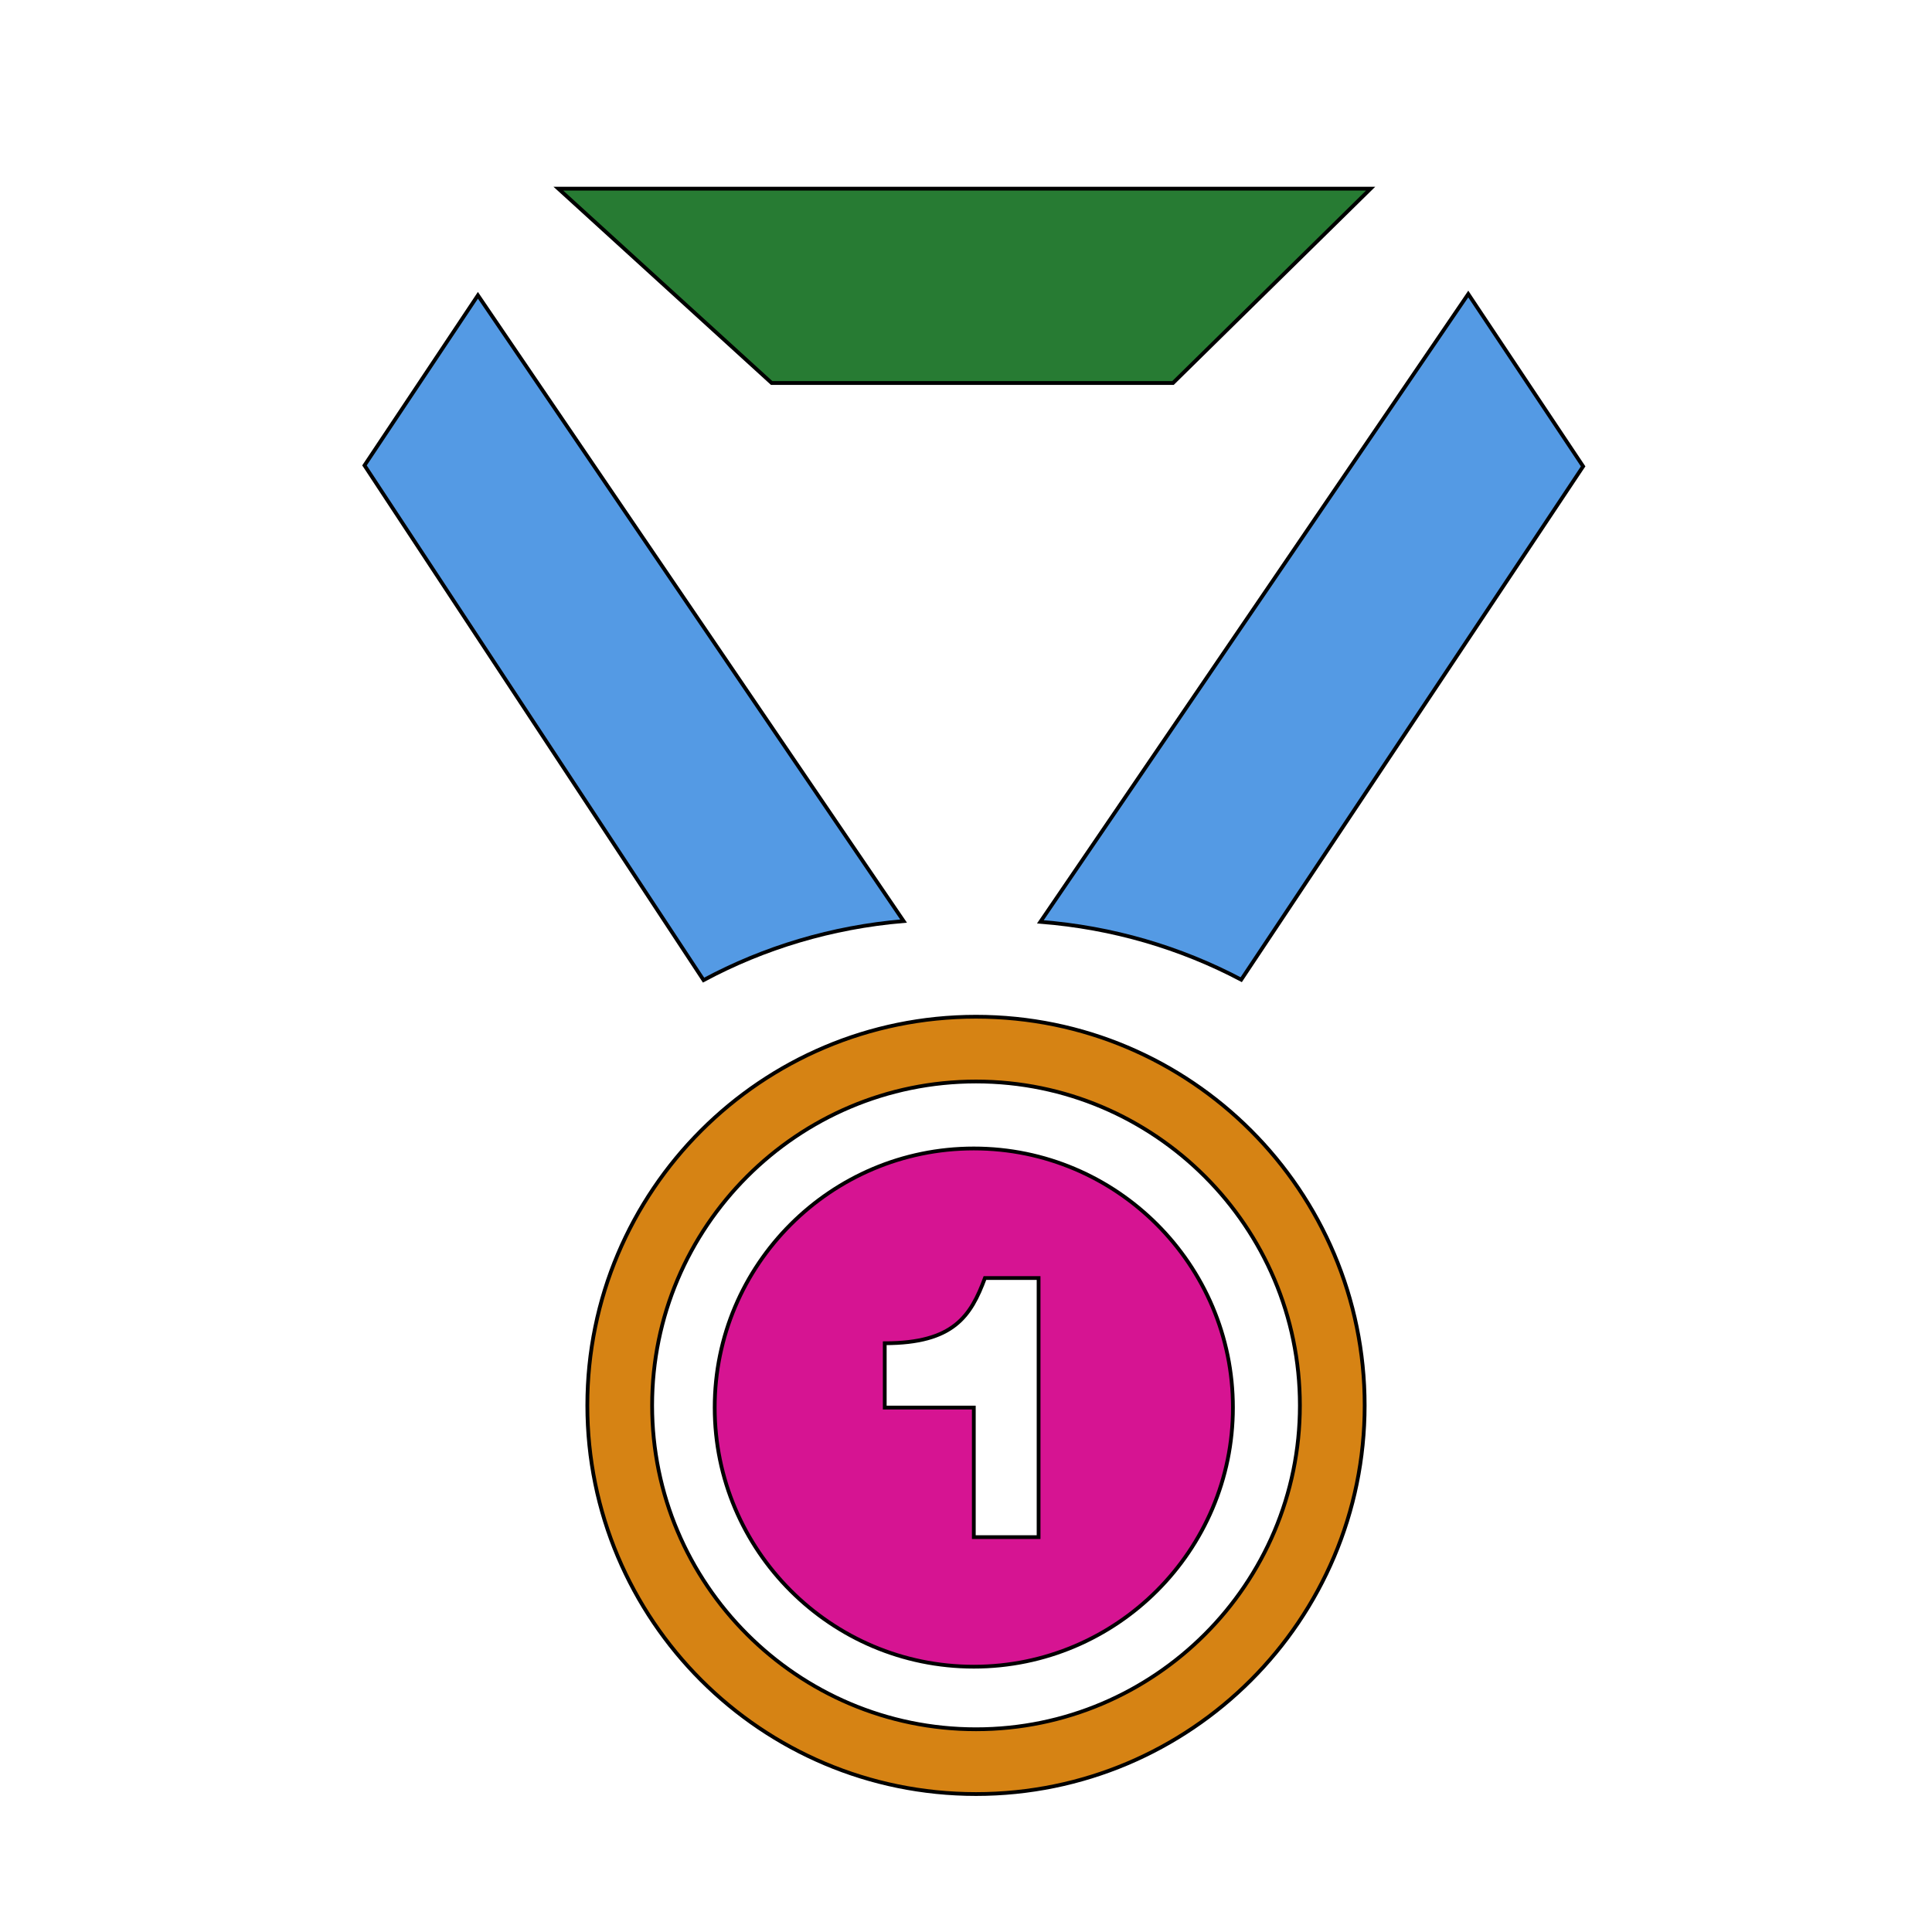 <?xml version="1.0" encoding="UTF-8" standalone="no"?>
<!-- License Agreement at http://iconmonstr.com/license/ -->

<svg
   xmlns:dc="http://purl.org/dc/elements/1.1/"
   xmlns:cc="http://creativecommons.org/ns#"
   xmlns:rdf="http://www.w3.org/1999/02/22-rdf-syntax-ns#"
   xmlns:svg="http://www.w3.org/2000/svg"
   xmlns="http://www.w3.org/2000/svg"
   xmlns:sodipodi="http://sodipodi.sourceforge.net/DTD/sodipodi-0.dtd"
   xmlns:inkscape="http://www.inkscape.org/namespaces/inkscape"
   version="1.1"
   x="0px"
   y="0px"
   width="512px"
   height="512px"
   viewBox="0 0 512 512"
   style="enable-background:new 0 0 512 512;"
   xml:space="preserve"
   id="svg2"
   inkscape:version="0.91 r13725"
   sodipodi:docname="medal.svg"><defs
     id="defs7" /><sodipodi:namedview
     pagecolor="#ffffff"
     bordercolor="#666666"
     borderopacity="1"
     objecttolerance="10"
     gridtolerance="10"
     guidetolerance="10"
     inkscape:pageopacity="0"
     inkscape:pageshadow="2"
     inkscape:window-width="1908"
     inkscape:window-height="1323"
     id="namedview5"
     showgrid="false"
     inkscape:zoom="0.91"
     inkscape:cx="256"
     inkscape:cy="209.48837"
     inkscape:window-x="0"
     inkscape:window-y="0"
     inkscape:window-maximized="0"
     inkscape:current-layer="g4145" /><g
     id="g4145"
     transform="translate(-0.256,-13.047)"><g
       id="g4156"><path
         transform="translate(0.256,13.047)"
         style="enable-background:new 0 0 512 512;fill:#277b33;fill-opacity:1;stroke:#000000;stroke-opacity:1"
         sodipodi:nodetypes="ccccc"
         inkscape:connector-curvature="0"
         d="M 363.225,50 310.854,101.5 204.5,101.5 147.971,50 Z"
         id="medal-12" /><path
         transform="translate(0.256,13.047)"
         style="enable-background:new 0 0 512 512;fill:#549ae4;fill-opacity:1;stroke:#000000;stroke-opacity:1"
         id="path4139"
         d="m 126.652,78.258 -30.059,45.079 89.857,136.403 c 16.026,-8.6 33.981,-14.04 53.009,-15.649 z"
         inkscape:connector-curvature="0"
         sodipodi:nodetypes="ccccc" /><path
         transform="translate(0.256,13.047)"
         style="enable-background:new 0 0 512 512;fill:#549ae4;fill-opacity:1;stroke:#000000;stroke-opacity:1"
         sodipodi:nodetypes="ccccc"
         inkscape:connector-curvature="0"
         d="m 389.104,77.919 -113.395,166.377 c 19.095,1.484 37.1,6.815 53.227,15.331 l 90.611,-136.034 z"
         id="path4141" /><g
         transform="translate(0,-2)"
         id="g4149"><path
           style="fill:#d61492;fill-opacity:1;stroke:#000000;stroke-opacity:1"
           sodipodi:nodetypes="ssssscccccccc"
           inkscape:connector-curvature="0"
           id="path4137"
           d="m 258.326,319.404 c -37.871,0 -68.667,30.812 -68.667,68.666 0,37.854 30.796,68.666 68.667,68.666 37.871,0 68.666,-30.812 68.666,-68.666 0,-37.854 -30.795,-68.666 -68.666,-68.666 z m 17.166,103 -17.166,0 0,-34.334 -23.604,0 0,-17.049 c 18.256,0 22.799,-7.192 26.555,-17.285 l 14.215,0 z" /><path
           style="fill:#d68314;fill-opacity:1;stroke:#000000;stroke-opacity:1"
           d="m 258.907,284.488 c -56.898,0 -103,46.135 -103,103 0,56.865 46.102,103 103,103 56.898,0 103,-46.135 103,-103 0,-56.865 -46.102,-103 -103,-103 z m 0,188.834 c -47.326,0 -85.833,-38.508 -85.833,-85.834 0,-47.326 38.508,-85.834 85.833,-85.834 47.326,0 85.834,38.508 85.834,85.834 0,47.326 -38.508,85.834 -85.834,85.834 z"
           id="path4143"
           inkscape:connector-curvature="0"
           sodipodi:nodetypes="ssssssssss" /></g></g></g></svg>